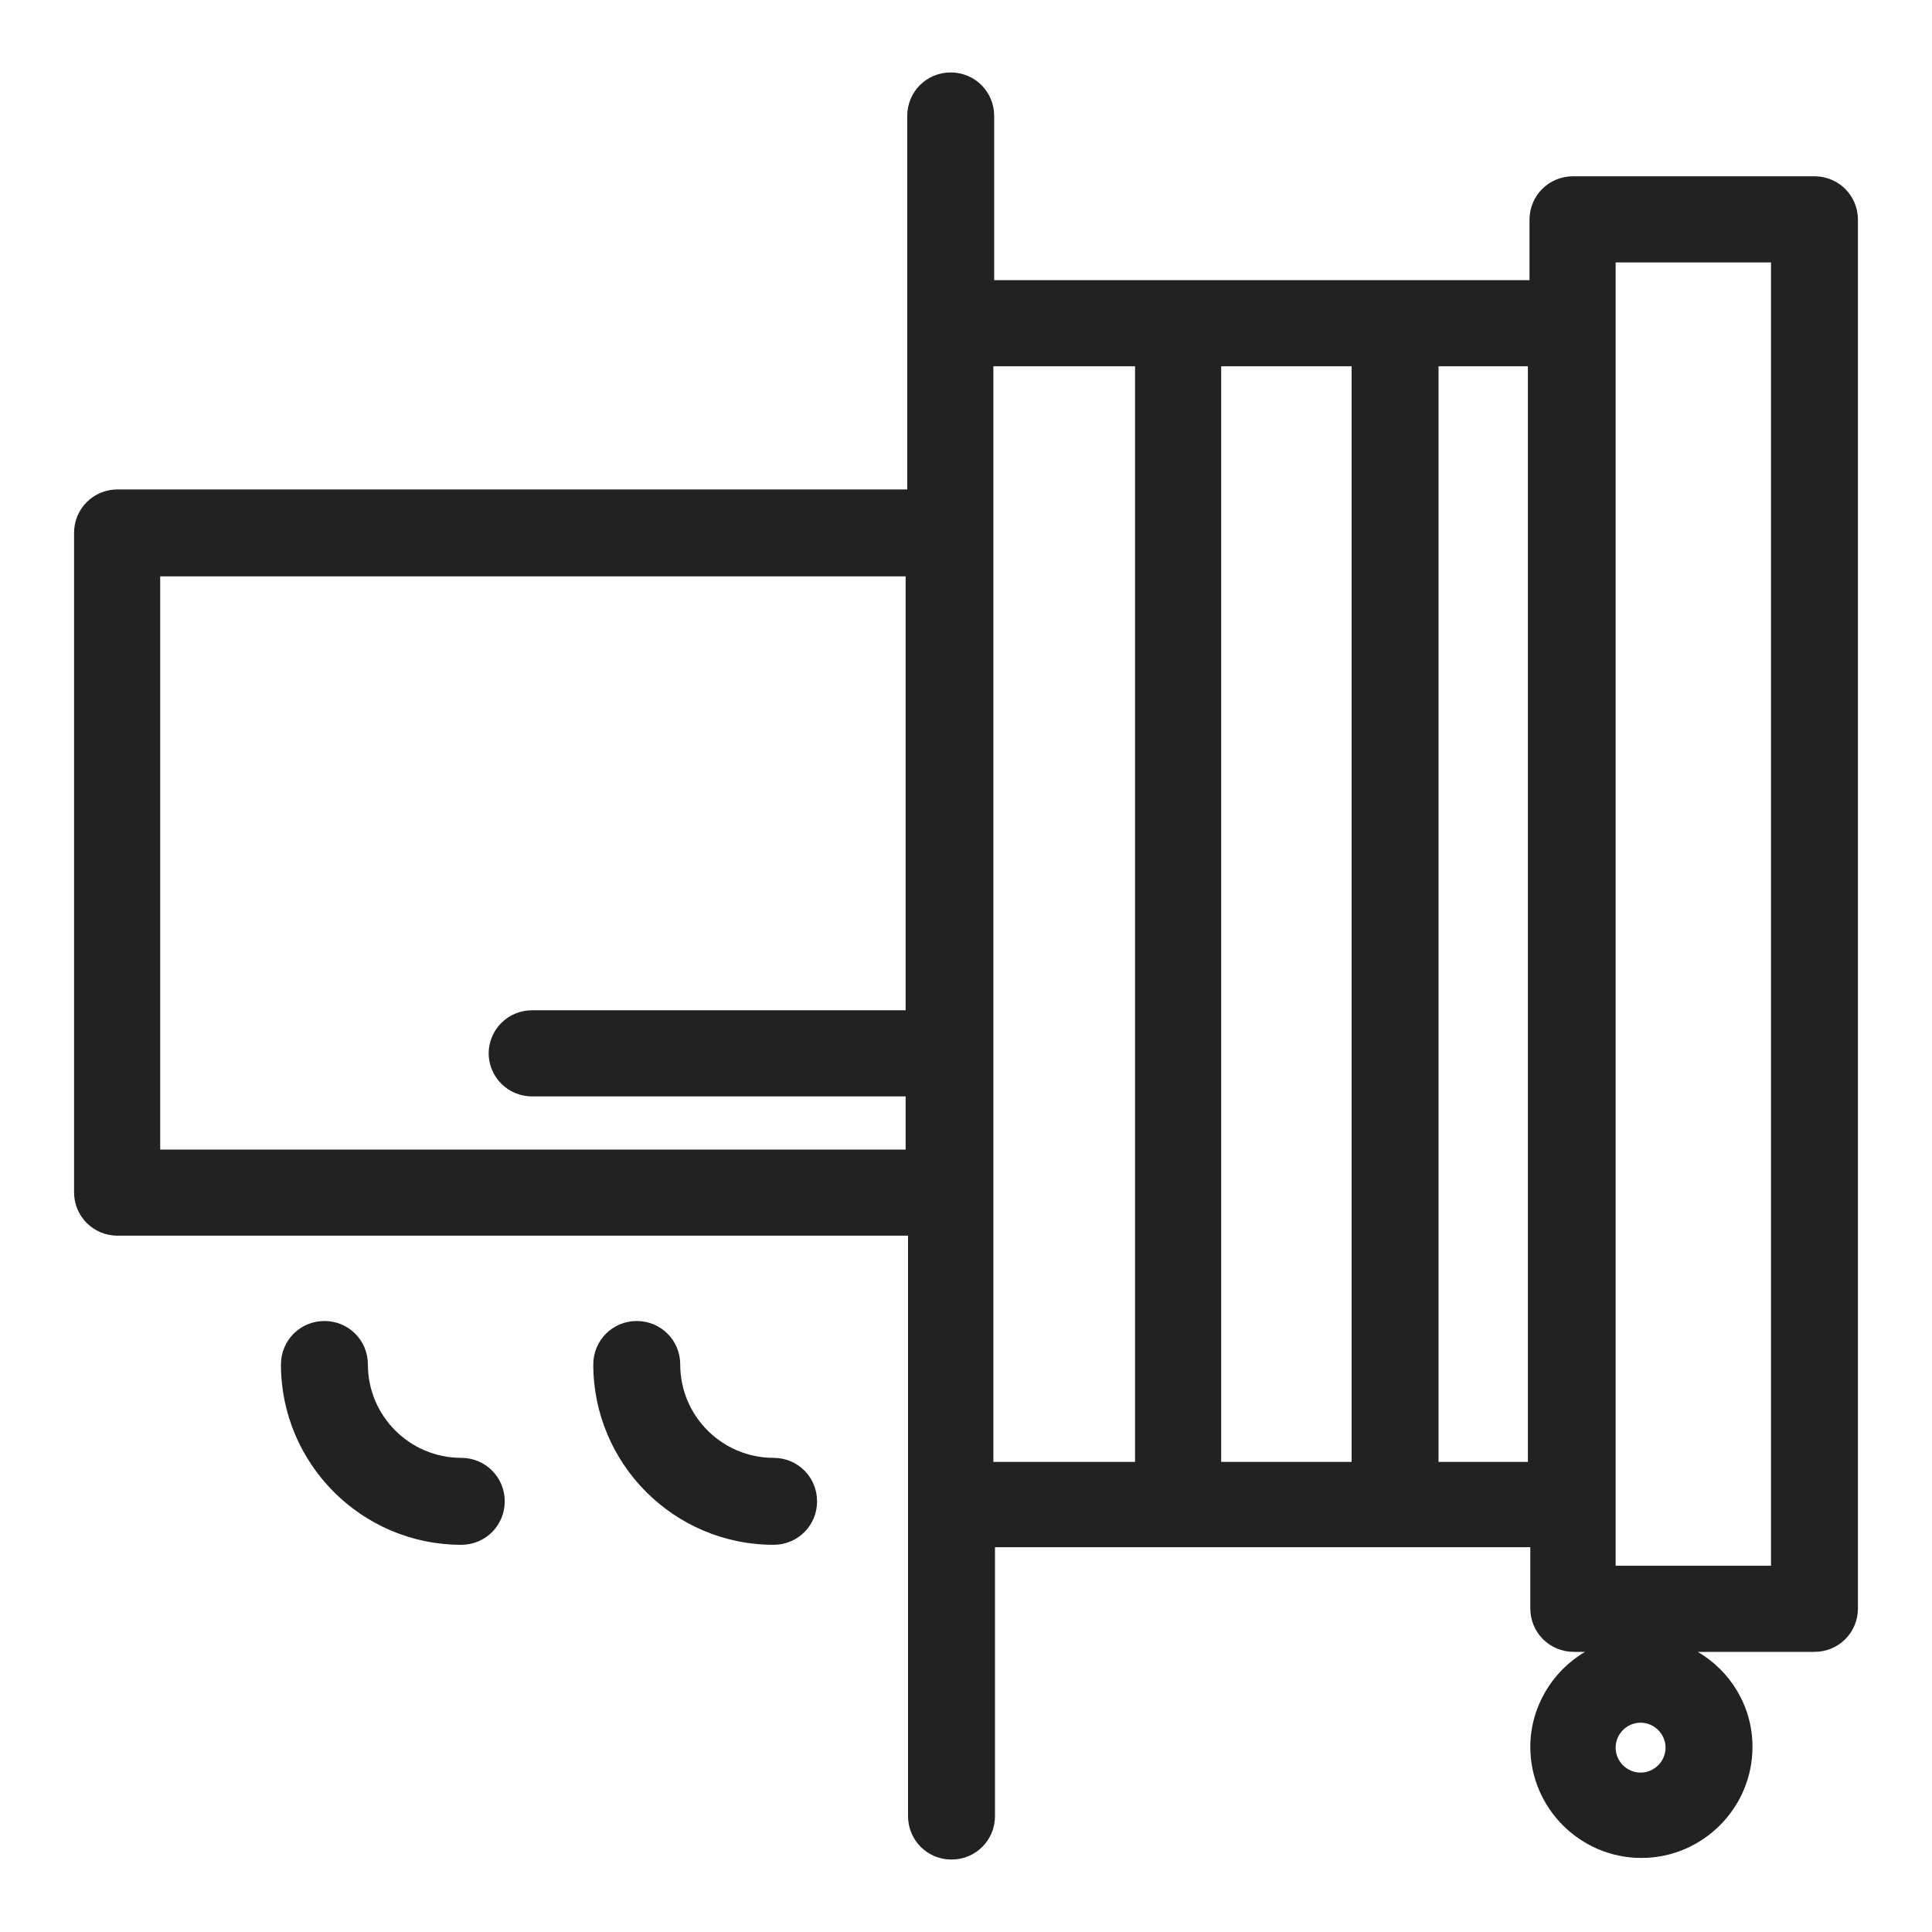 <svg width="24" height="24" viewBox="0 0 24 24" fill="none" xmlns="http://www.w3.org/2000/svg">
<g id="air conditioning plus heater_S 1">
<g id="Group">
<path id="Vector" d="M22.54 2.19H19.54C19.24 2.19 19 2.43 19 2.73V3.48H12.35V1.44C12.35 1.14 12.11 0.9 11.81 0.9C11.51 0.9 11.27 1.14 11.27 1.44V6.08H1.46C1.16 6.08 0.92 6.32 0.92 6.62V14.81C0.92 15.11 1.16 15.35 1.46 15.35H11.28V22.56C11.28 22.86 11.52 23.1 11.82 23.1C12.12 23.1 12.36 22.86 12.36 22.56V19.22H19.01V19.98C19.01 20.28 19.25 20.52 19.55 20.52H19.69C19.28 20.76 19.01 21.21 19.01 21.7C19.01 22.46 19.63 23.08 20.39 23.08C21.15 23.08 21.77 22.46 21.77 21.7C21.77 21.2 21.5 20.76 21.09 20.52H22.54C22.84 20.52 23.08 20.28 23.08 19.98V2.73C23.08 2.43 22.84 2.19 22.54 2.19V2.19ZM20.38 21.4C20.55 21.4 20.69 21.54 20.69 21.71C20.69 21.88 20.55 22.02 20.38 22.02C20.21 22.02 20.07 21.88 20.07 21.71C20.07 21.54 20.21 21.4 20.38 21.4ZM20.07 19.46V3.26H22V19.45H20.07V19.46ZM18.98 4.56V18.16H17.87V4.55H18.98V4.56ZM16.79 4.56V18.16H15.17V4.55H16.79V4.56ZM14.1 4.56V18.16H12.34V4.55H14.1V4.56ZM6.07 13.08C6.07 13.38 6.31 13.62 6.61 13.62H11.25V14.28H1.99V7.16H11.25V12.55H6.61C6.31 12.55 6.07 12.79 6.07 13.09V13.08Z" fill="#222222"/>
<path id="Vector_2" d="M5.73 18.11C5.09 18.11 4.57 17.59 4.57 16.95C4.57 16.65 4.33 16.41 4.03 16.41C3.73 16.41 3.49 16.65 3.49 16.95C3.49 18.18 4.49 19.19 5.73 19.19C6.03 19.19 6.27 18.95 6.27 18.65C6.27 18.35 6.03 18.11 5.73 18.11Z" fill="#222222"/>
<path id="Vector_3" d="M9.61 18.11C8.97 18.11 8.45 17.59 8.45 16.95C8.45 16.65 8.21 16.41 7.91 16.41C7.61 16.41 7.37 16.65 7.37 16.95C7.37 18.18 8.37 19.19 9.61 19.19C9.91 19.19 10.15 18.95 10.15 18.65C10.15 18.35 9.91 18.11 9.61 18.11Z" fill="#222222"/>
</g>
</g>
</svg>
